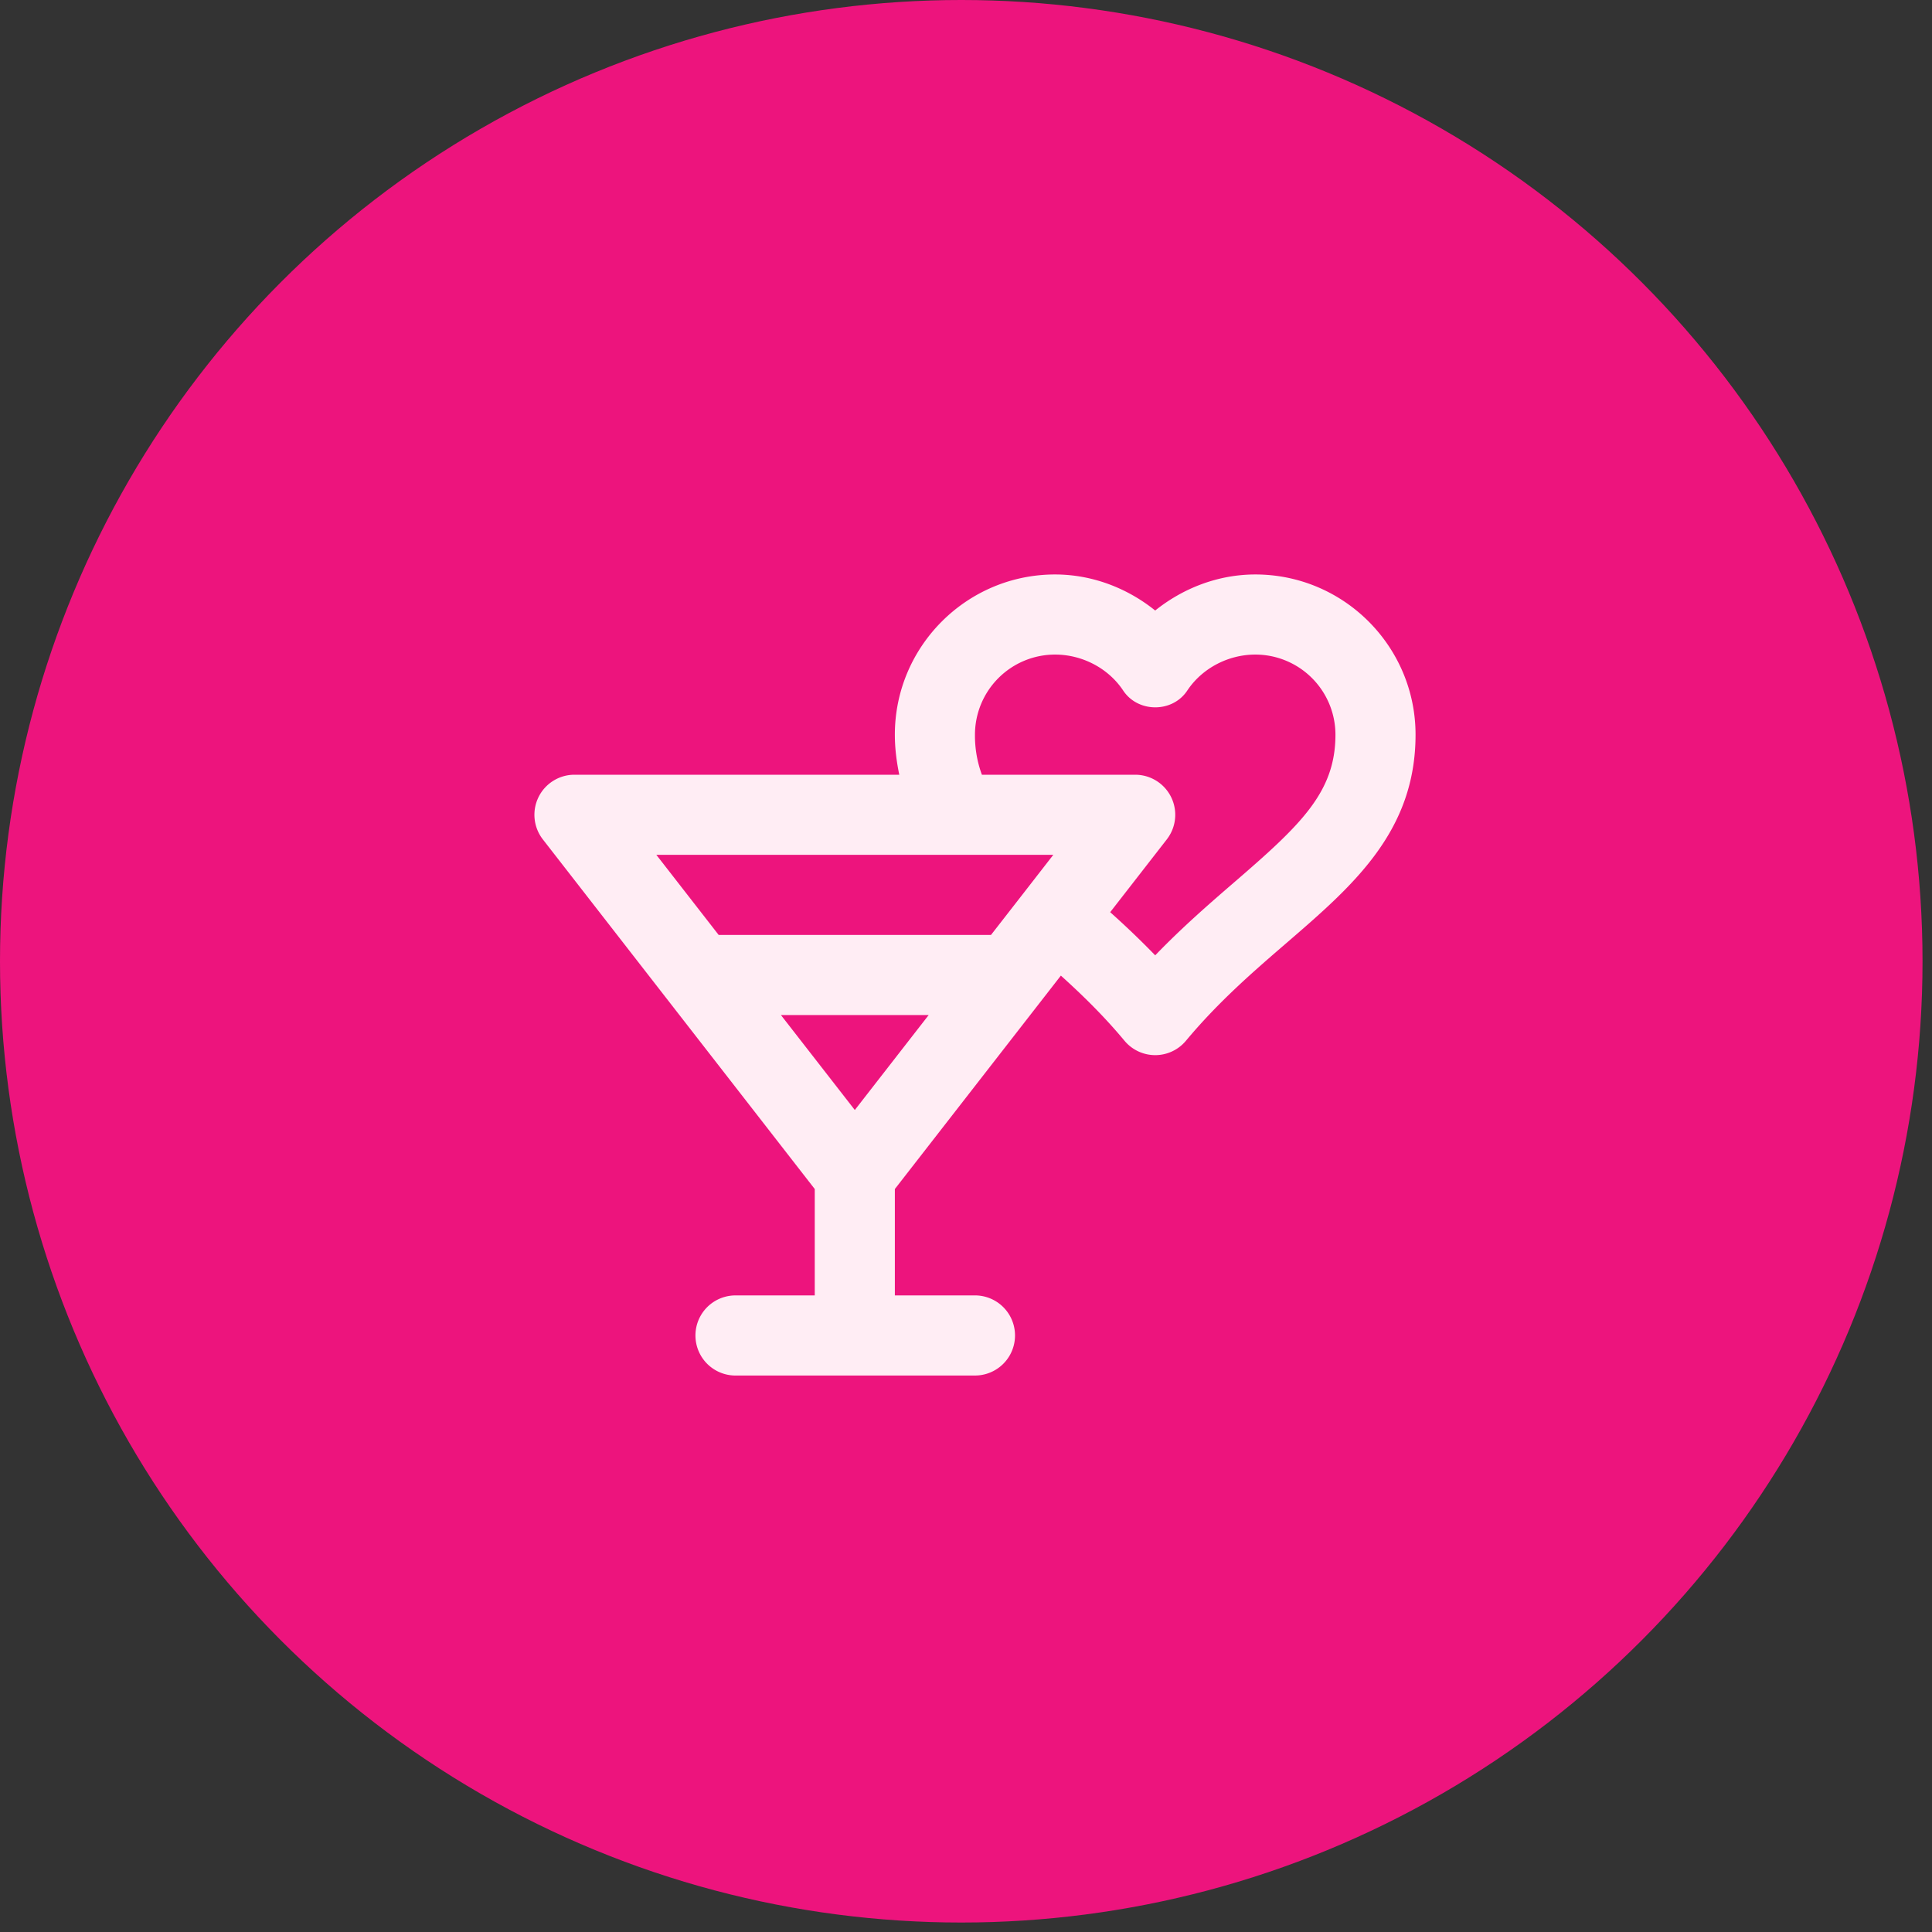 <svg xmlns="http://www.w3.org/2000/svg" viewBox="0 0 102 102"><rect x="0" y="0" width="102" height="102" fill="#333333" stroke="none"/><g fill="none" fill-rule="evenodd"><circle fill="#ED147D" cx="50.75" cy="50.75" r="50.75"/><path d="M60.989 50.437a45.194 45.194 0 00-2.377-2.278l2.99-3.844a2.115 2.115 0 00-1.67-3.413h-8.093a5.968 5.968 0 01-.366-2.114 4.233 4.233 0 014.23-4.23c1.418 0 2.807.71 3.596 1.9.784 1.181 2.603 1.181 3.383 0 .791-1.19 2.177-1.9 3.593-1.9a4.233 4.233 0 014.23 4.23c0 3.038-1.827 4.757-5.331 7.781-1.313 1.134-2.754 2.383-4.185 3.868zM37.942 49.36l-3.29-4.229h20.957l-1.554 2-1.736 2.23H37.942zm7.188 9.243l-3.9-5.013h7.8l-3.9 5.013zm15.859-26.37c-1.48-1.19-3.335-1.904-5.287-1.904-4.662 0-8.458 3.796-8.458 8.458 0 .734.093 1.432.233 2.115h-17.15c-.805 0-1.543.461-1.898 1.186a2.119 2.119 0 00.23 2.227l14.356 18.46v5.617h-4.23a2.115 2.115 0 000 4.229h12.688a2.114 2.114 0 100-4.23h-4.229v-5.616l8.765-11.268c1.136 1.027 2.269 2.131 3.356 3.436a2.112 2.112 0 003.25 0c1.72-2.062 3.55-3.644 5.322-5.172 3.496-3.018 6.797-5.868 6.797-10.984 0-4.662-3.792-8.458-8.459-8.458-1.95 0-3.804.715-5.286 1.903z" fill="#FFEDF4" fill-rule="nonzero"/></g></svg>
